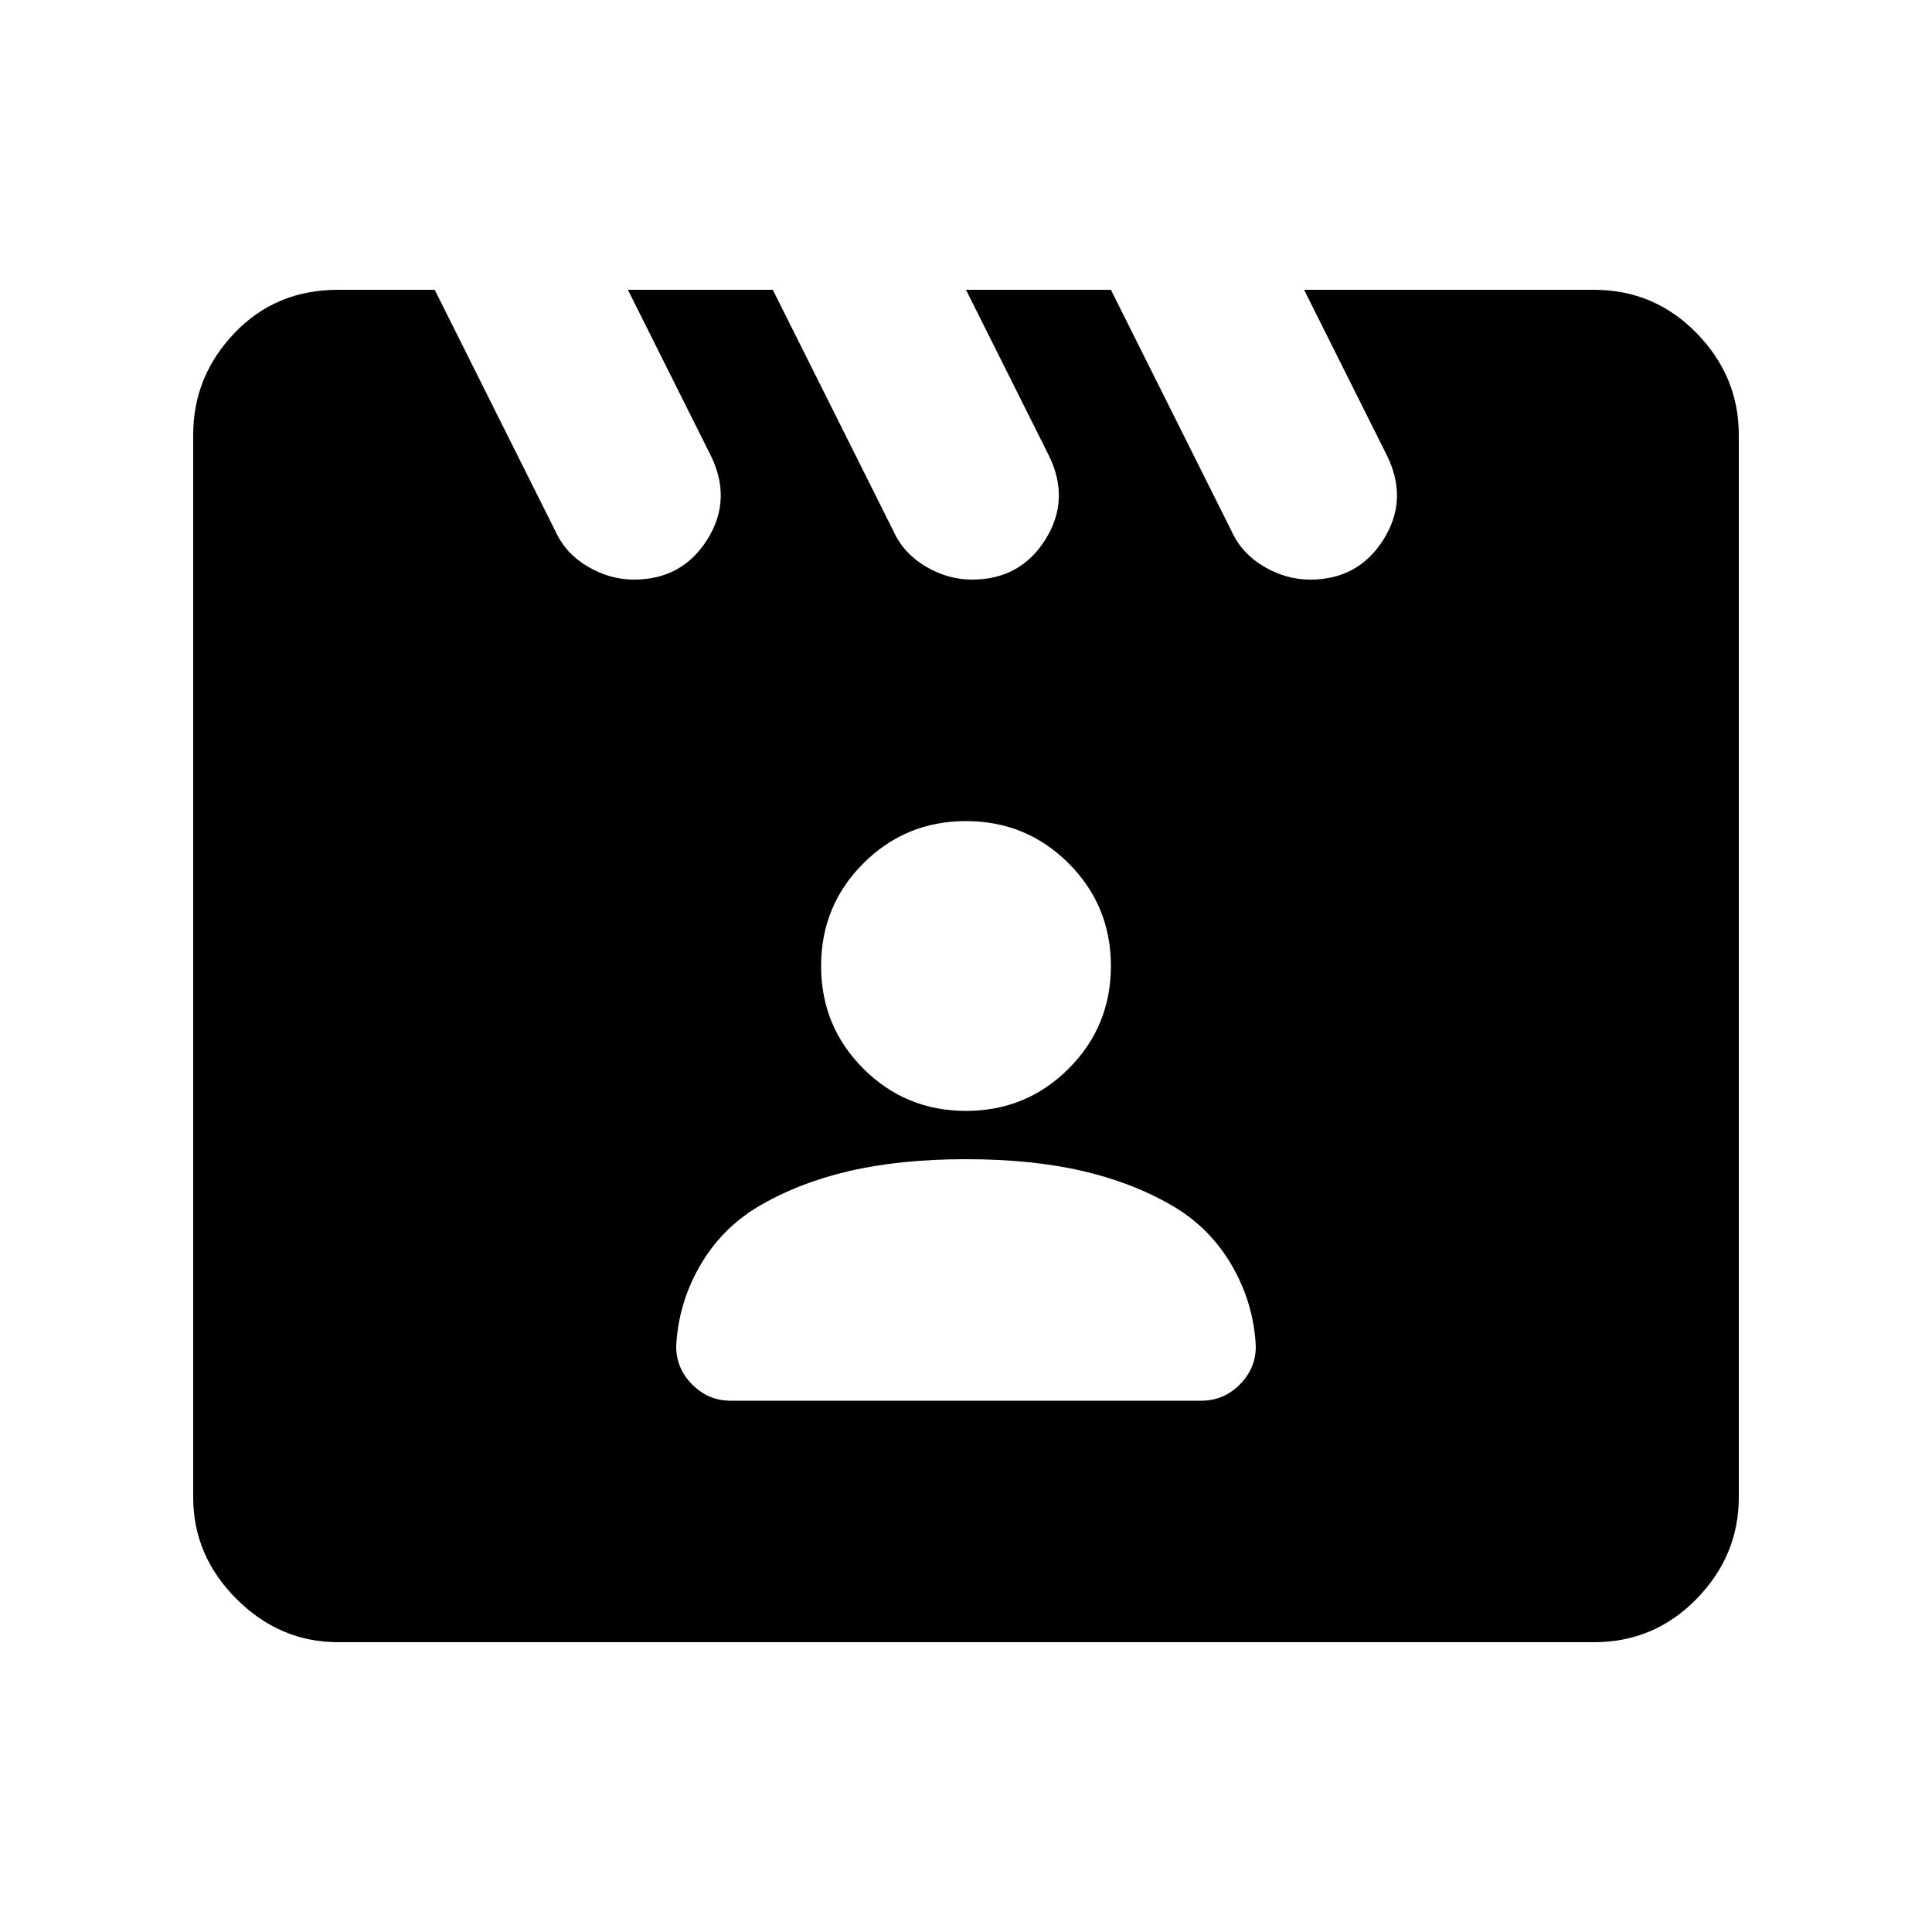 <svg xmlns="http://www.w3.org/2000/svg" height="20" viewBox="0 -960 960 960" width="20"><path d="m216-816 60 120q5 11 16 17.5t23 6.5q24 0 36.5-20t1.5-42l-41-82h72l60 120q5 11 16 17.5t23 6.5q24 0 36.5-20t1.5-42l-41-82h72l60 120q5 11 16 17.5t23 6.5q24 0 36.5-20t1.5-42l-41-82h144q30 0 51 21.5t21 50.5v528q0 29-21 50.5T792-144H168q-29 0-50.5-21.5T96-216v-528q0-29 20.5-50.5T168-816h48Zm147 552h234q11 0 19-8t8-19q-1-21-11.5-39.5T584-360q-20-12-45.5-18t-58.5-6q-33 0-58.5 6T376-360q-18 11-28.5 29.5T336-291q0 11 8 19t19 8Zm117-144q30 0 51-21t21-51q0-30-21-51t-51-21q-30 0-51 21t-21 51q0 30 21 51t51 21Z"/></svg>